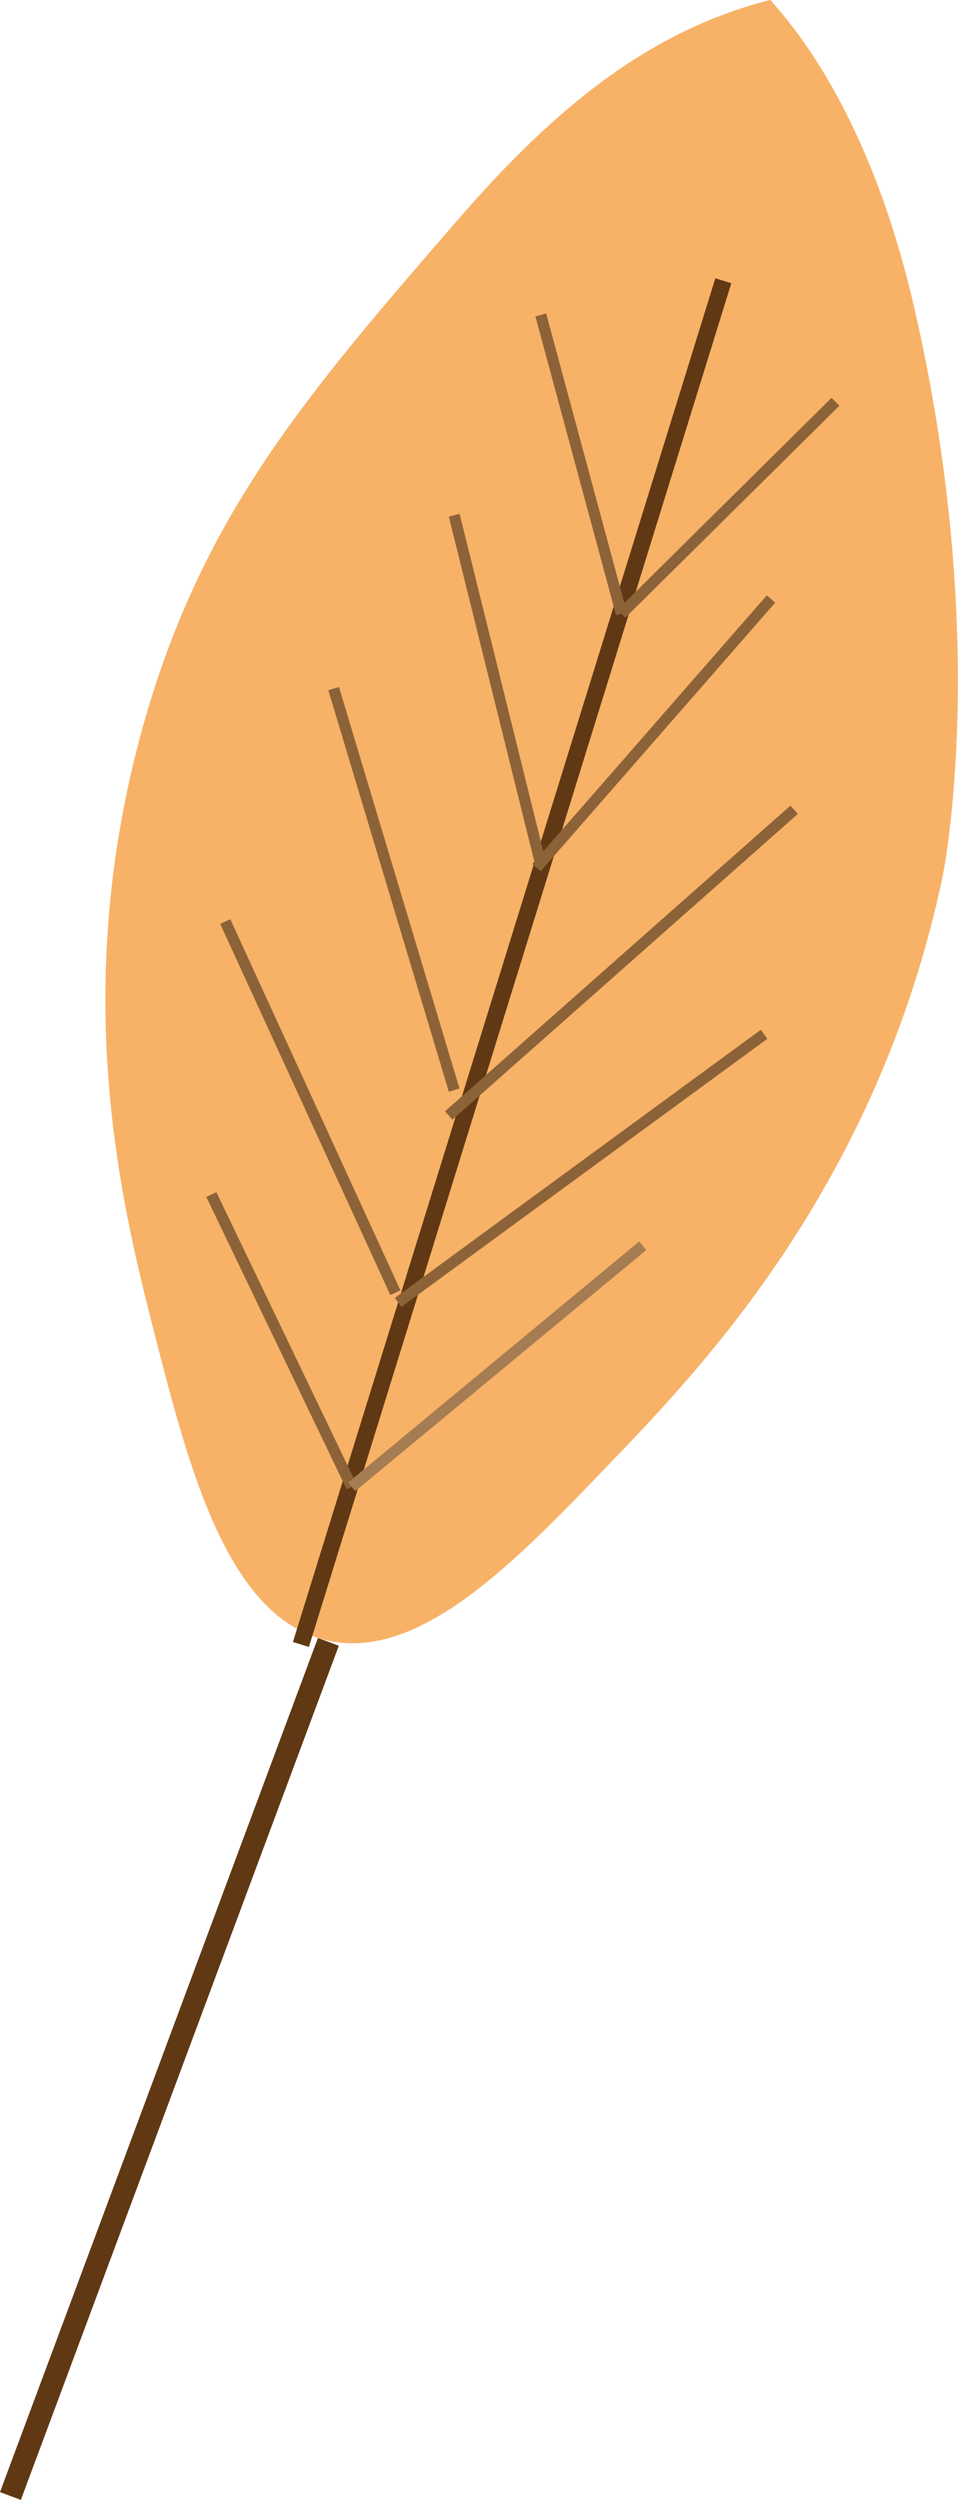 <svg xmlns="http://www.w3.org/2000/svg" viewBox="0 0 171.98 448.44"><defs><style>.cls-1{fill:#f7b267;}.cls-2,.cls-3,.cls-4,.cls-5{fill:none;stroke-miterlimit:10;}.cls-2,.cls-5{stroke:#603813;}.cls-2{stroke-width:3px;}.cls-3{stroke:#8c6239;}.cls-3,.cls-4{stroke-width:2px;}.cls-4{stroke:#a67c52;}.cls-5{stroke-width:4px;}</style></defs><g id="Layer_2" data-name="Layer 2"><g id="ground--spring"><path class="cls-1" d="M25.68,130.24C36.27,92.39,55.16,70.6,82.26,39.34,100.36,18.48,117.09,5.43,138.19,0l.11,0,.13.15c5.18,5.83,17.92,21.56,25.62,54.71,14,60.46,5.14,102.52,5.14,102.52-11.67,55.06-43.12,87.85-59.36,104.77-17.31,18.05-34.77,36.26-51.57,32-17.66-4.47-24.47-31.19-30.8-56C21.68,215.5,12.48,177.39,25.68,130.24Z"/><line class="cls-2" x1="129.85" y1="50.36" x2="54.02" y2="294.99"/><line class="cls-3" x1="111.56" y1="110.09" x2="97.08" y2="56.49"/><line class="cls-3" x1="149.99" y1="72.07" x2="111.56" y2="110.09"/><line class="cls-3" x1="81.54" y1="92.42" x2="96.98" y2="154.65"/><line class="cls-3" x1="96.3" y1="155.64" x2="138.41" y2="107.45"/><line class="cls-3" x1="80.55" y1="200.1" x2="142.56" y2="145.26"/><line class="cls-3" x1="59.9" y1="123.53" x2="81.53" y2="195.54"/><line class="cls-3" x1="71.47" y1="233.63" x2="137.17" y2="185.53"/><line class="cls-3" x1="40.44" y1="165.31" x2="70.98" y2="231.89"/><line class="cls-3" x1="37.94" y1="214.28" x2="63.13" y2="266.72"/><line class="cls-4" x1="63.13" y1="266.72" x2="115.38" y2="223.47"/><line class="cls-5" x1="58.95" y1="294.52" x2="1.87" y2="447.74"/></g></g></svg>